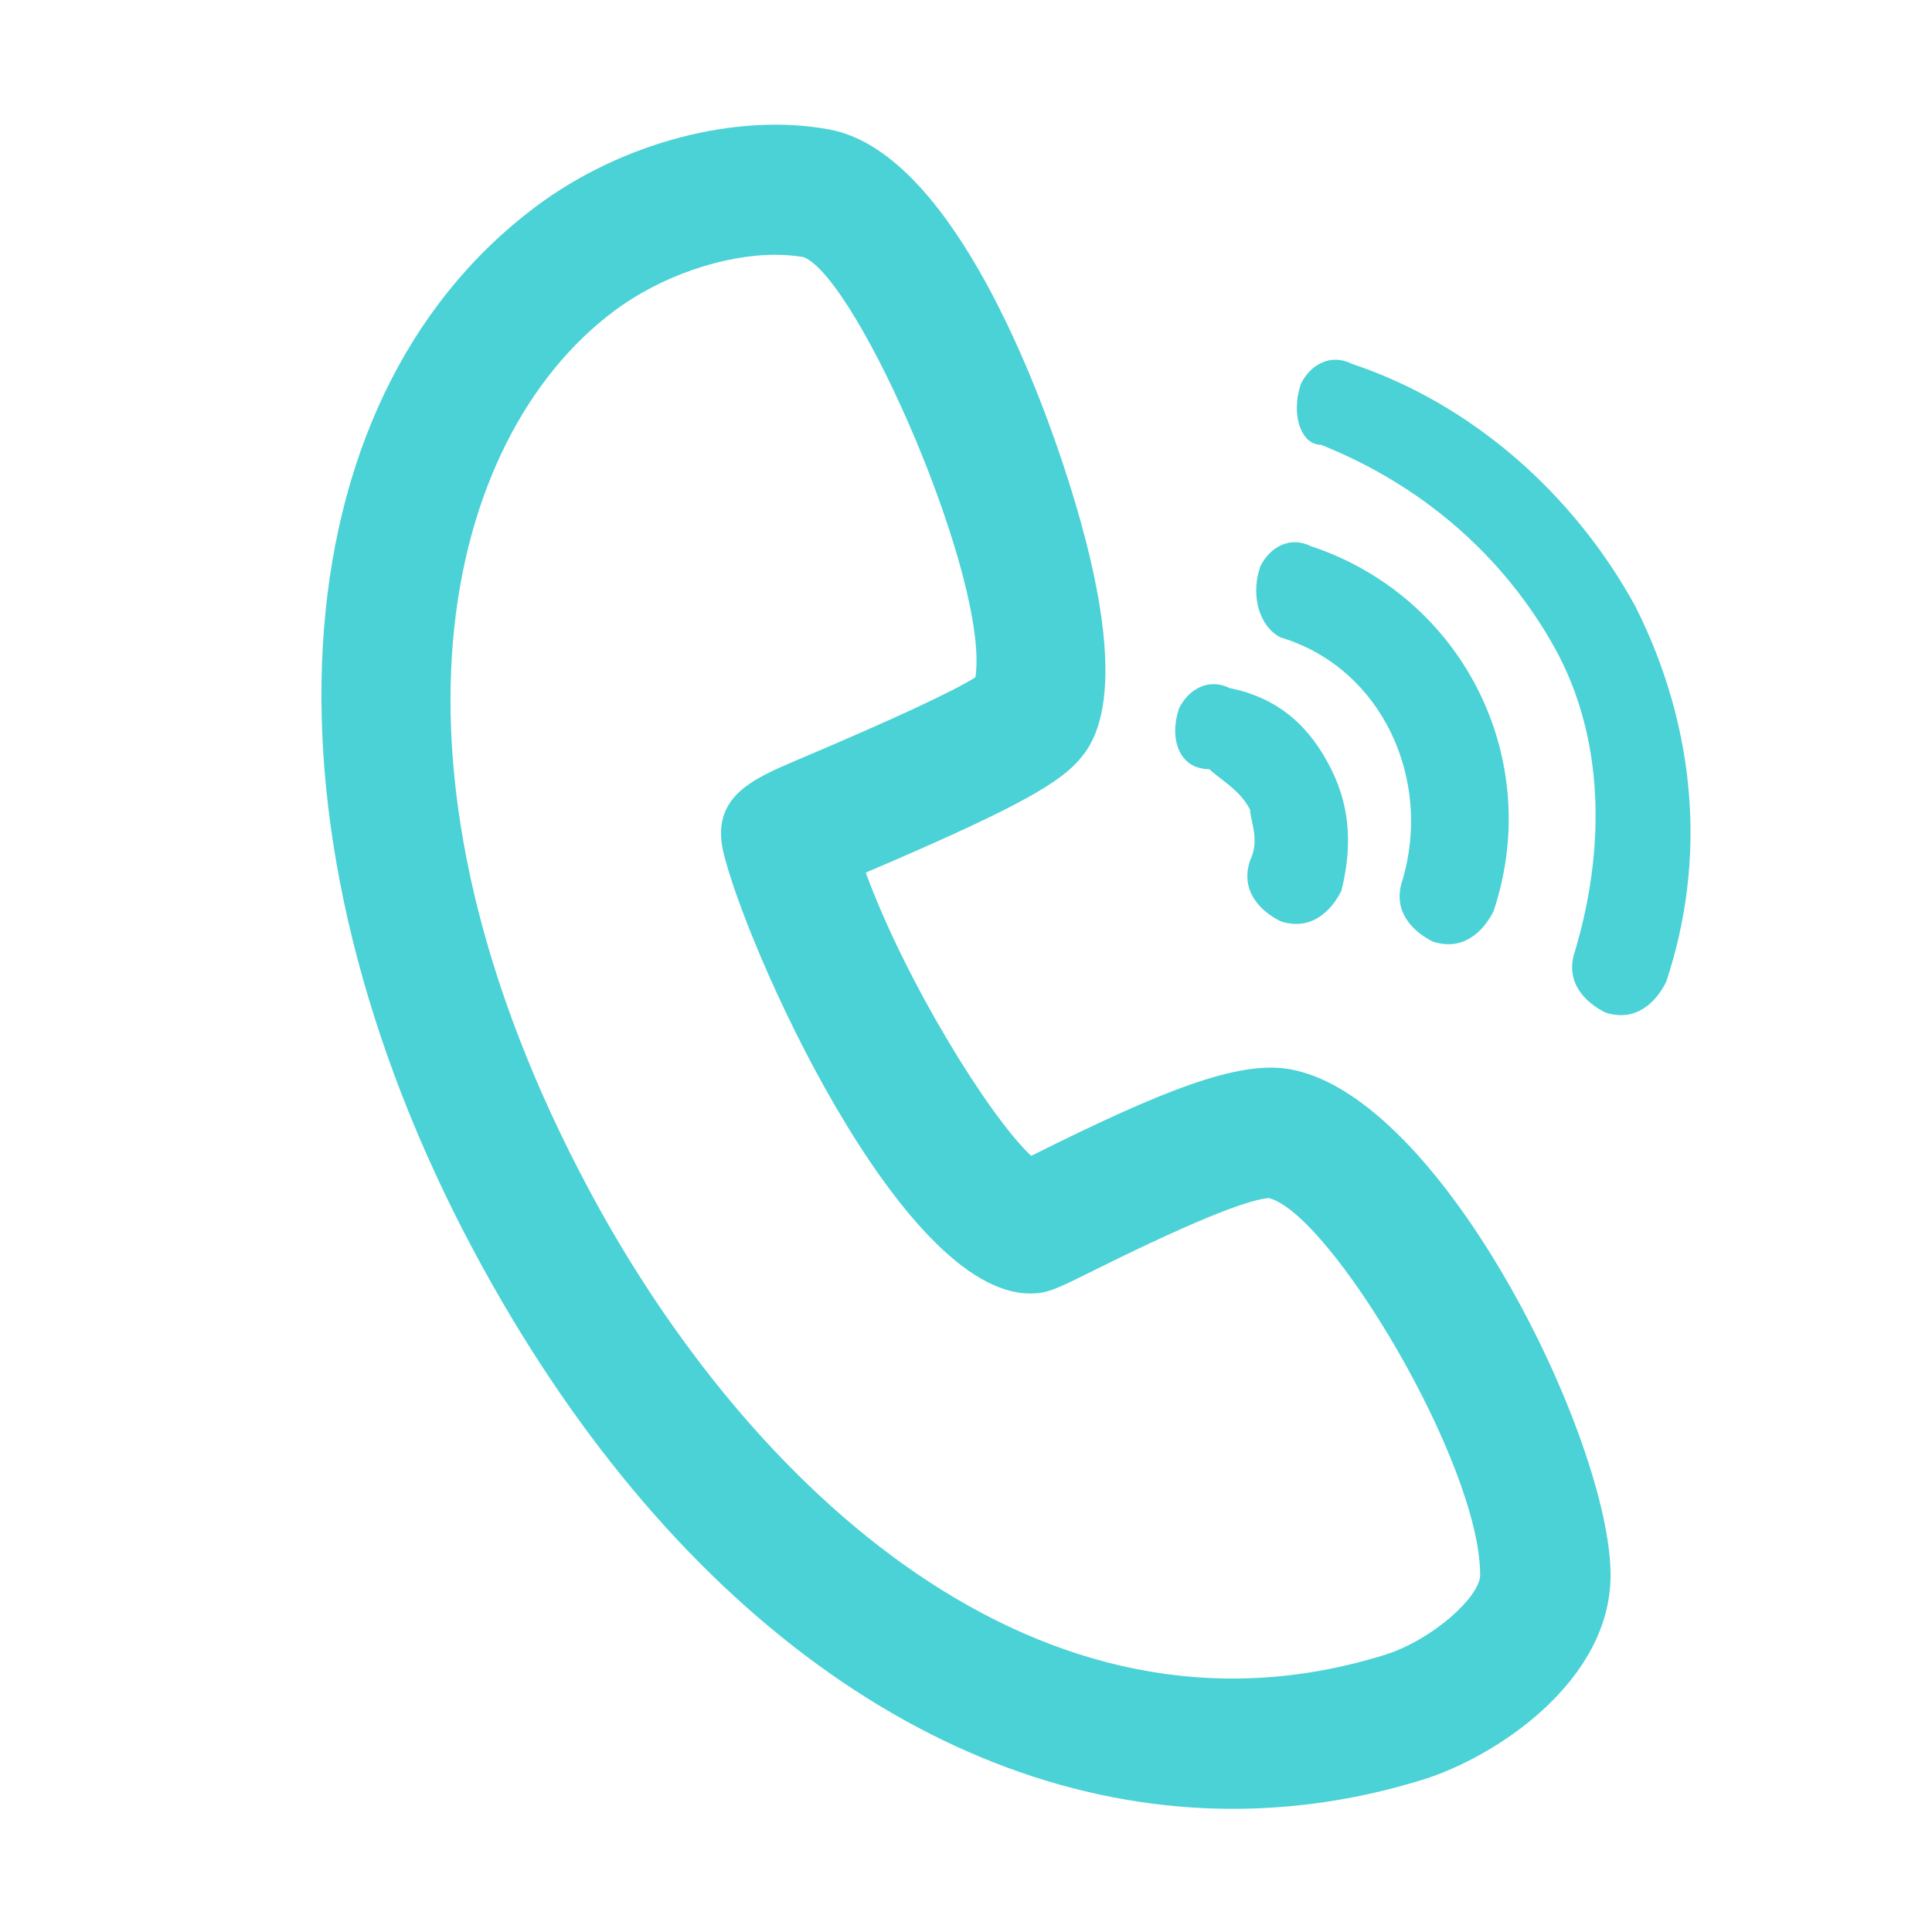 <?xml version="1.0" encoding="UTF-8"?>
<svg width="24px" height="24px" viewBox="0 0 24 24" version="1.1" xmlns="http://www.w3.org/2000/svg" xmlns:xlink="http://www.w3.org/1999/xlink">
    <!-- Generator: Sketch 61 (89581) - https://sketch.com -->
    <title>Permissions_Tel@2x</title>
    <desc>Created with Sketch.</desc>
    <g id="1" stroke="none" stroke-width="1" fill="none" fill-rule="evenodd">
        <g id="橙-权限获取" transform="translate(-30, -759)" fill-rule="nonzero">
            <g id="中间信息" transform="translate(0, 288)">
                <g id="4" transform="translate(0, 456)">
                    <g id="授权页-电话" transform="translate(30, 15)">
                        <g id="Permissions_Tel">
                            <rect id="矩形" fill="#000000" opacity="0" x="0" y="0" width="24" height="24"></rect>
                            <path d="M10.305,1.609 C11.76,1.881 12.81,4.582 13.194,5.73 C14.158,8.616 13.571,9.259 13.378,9.47 C13.098,9.775 12.451,10.115 10.755,10.84 C11.24,12.169 12.276,13.856 12.809,14.358 L12.855,14.336 L12.855,14.336 C14.411,13.562 15.378,13.165 16.028,13.283 C17.927,13.627 20.008,17.908 20.007,19.566 C20.007,20.89 18.578,21.827 17.677,22.107 C16.891,22.351 16.1,22.47 15.315,22.47 C11.734,22.47 8.271,19.988 5.9,15.566 C3.1,10.346 3.41,5.001 6.653,2.569 C7.719,1.769 9.154,1.393 10.305,1.609 Z M9.63,3.165 C8.99,3.165 8.209,3.428 7.625,3.866 C5.509,5.453 4.513,9.551 7.328,14.8 C9.288,18.456 12.91,21.89 17.197,20.559 C17.798,20.372 18.387,19.832 18.387,19.566 C18.387,18.178 16.528,15.082 15.764,14.883 C15.566,14.895 15.023,15.067 13.577,15.787 C13.109,16.019 13.01,16.068 12.797,16.068 L12.794,16.068 C11.183,16.066 9.256,11.745 8.982,10.569 C8.835,9.895 9.354,9.675 9.903,9.441 C11.086,8.94 11.828,8.595 12.117,8.414 C12.297,7.217 10.663,3.471 9.985,3.195 C9.873,3.175 9.754,3.165 9.63,3.165 Z M16.789,4.518 C18.302,5.022 19.563,6.155 20.319,7.54 C21.076,9.051 21.202,10.688 20.697,12.199 C20.571,12.451 20.319,12.703 19.941,12.577 C19.689,12.451 19.437,12.199 19.563,11.822 C19.941,10.562 19.941,9.177 19.311,8.044 C18.68,6.911 17.672,6.029 16.411,5.526 C16.18,5.526 16.055,5.208 16.133,4.864 L16.159,4.77 L16.159,4.77 C16.285,4.518 16.537,4.392 16.789,4.518 Z M16.285,6.785 C18.176,7.414 19.185,9.429 18.554,11.318 C18.428,11.57 18.176,11.822 17.798,11.696 C17.546,11.57 17.294,11.318 17.42,10.94 C17.798,9.681 17.167,8.296 15.907,7.918 C15.68,7.805 15.555,7.488 15.624,7.15 L15.655,7.037 L15.655,7.037 C15.781,6.785 16.033,6.659 16.285,6.785 Z M15.276,8.548 C15.907,8.674 16.285,9.051 16.537,9.555 C16.789,10.059 16.789,10.562 16.663,11.066 C16.537,11.318 16.285,11.57 15.907,11.444 C15.655,11.318 15.402,11.066 15.529,10.688 C15.655,10.437 15.529,10.185 15.529,10.059 C15.402,9.807 15.15,9.681 15.024,9.555 C14.646,9.555 14.52,9.177 14.646,8.8 C14.772,8.548 15.024,8.422 15.276,8.548 Z" id="形状" fill="#4AD2D6"></path>
                        </g>
                    </g>
                </g>
            </g>
        </g>
    </g>
</svg>